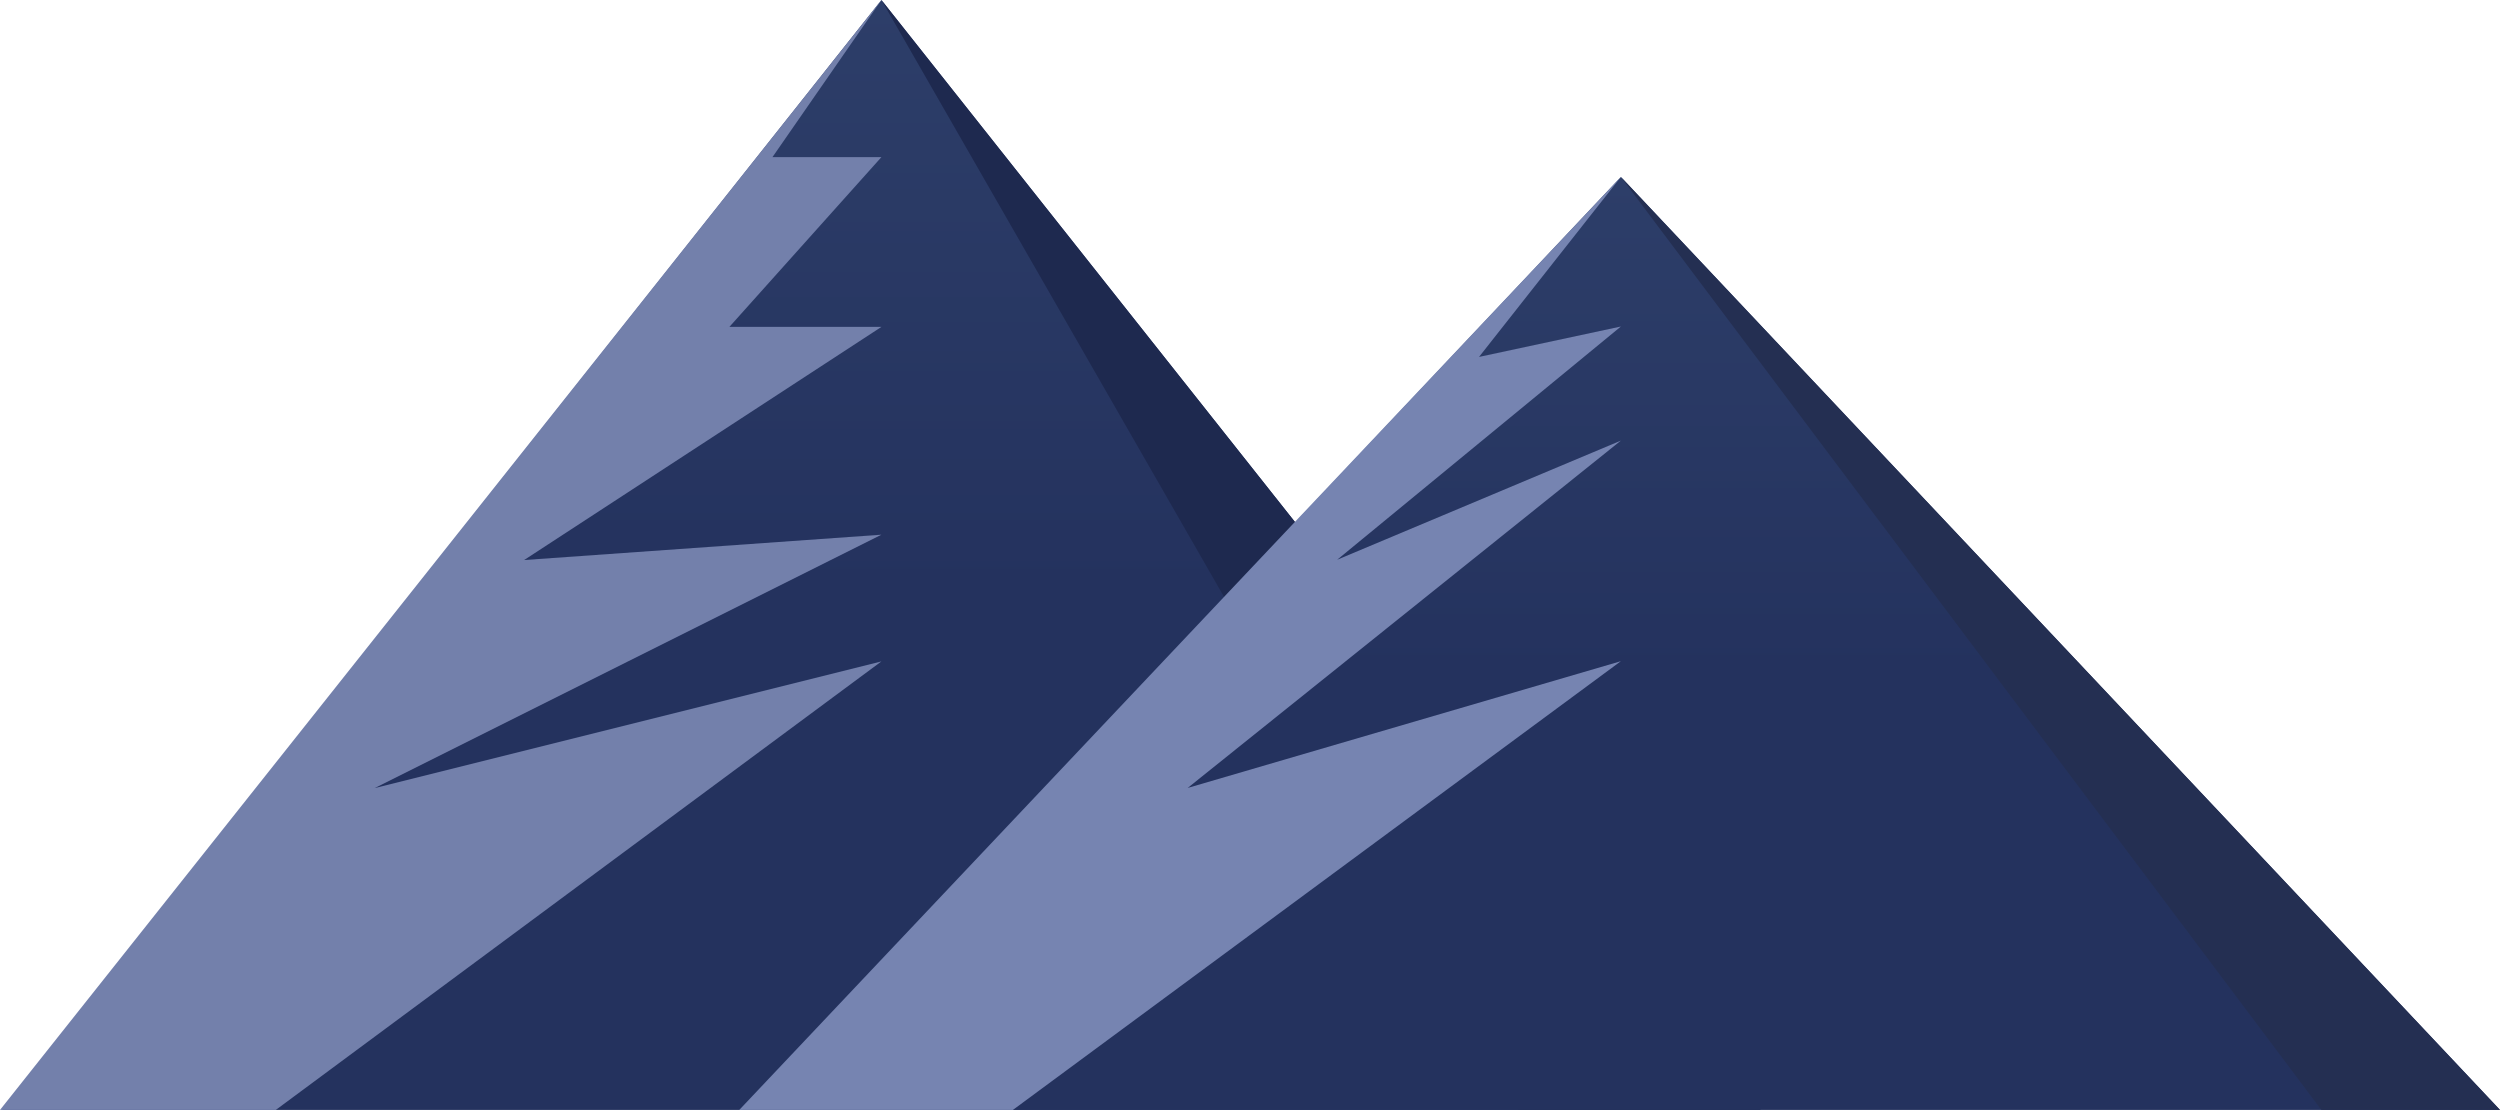 
<svg width="1187px" height="527px" viewBox="0 0 1187 527" version="1.1" xmlns="http://www.w3.org/2000/svg" xmlns:xlink="http://www.w3.org/1999/xlink">
    <!-- Generator: Sketch 50.2 (55047) - http://www.bohemiancoding.com/sketch -->
    <desc>Created with Sketch.</desc>
    <defs>
        <linearGradient x1="50%" y1="0%" x2="50%" y2="54.577%" id="linearGradient-1">
            <stop stop-color="#2D3E69" offset="0%"></stop>
            <stop stop-color="#24325E" offset="98.038%"></stop>
        </linearGradient>
    </defs>
    <g id="Page-1" stroke="none" stroke-width="1" fill="none" fill-rule="evenodd">
        <g id="mountains">
            <g id="Group-8">
                <g>
                    <g id="Group-Copy">
                        <polygon id="Rectangle-4" fill="url(#linearGradient-1)" points="418.5 2.84217094e-14 836 527 1 527"></polygon>
                        <polygon id="Rectangle-4-Copy-3" fill="#1E294F" points="418.5 2.84217094e-14 836 527 721 527"></polygon>
                        <polygon id="Rectangle-4-Copy" fill="#7380AB" points="418.5 2.84217094e-14 366.764 74.598 418.5 74.598 346.31 155.212 418.5 155.212 248.853 265.906 418.5 253.874 177.866 374.194 418.5 314.034 130.942 527 0 527"></polygon>
                    </g>
                    <g id="Group-Copy-2" transform="translate(351, 84)">
                        <polygon id="Rectangle-4" fill="url(#linearGradient-1)" points="418.601 2.84217094e-14 836 443 1.203 443"></polygon>
                        <polygon id="Rectangle-4-Copy-4" fill="#242F52" points="418.601 2.84217094e-14 836 443 751.203 443"></polygon>
                        <polygon id="Rectangle-4-Copy" fill="#7684B1" points="418.601 0 351.24 85.47 418.601 71.024 283.879 181.774 418.601 125.196 212.909 290.117 418.601 229.927 129.911 443 0 443"></polygon>
                    </g>
                </g>
            </g>
        </g>
    </g>
</svg>